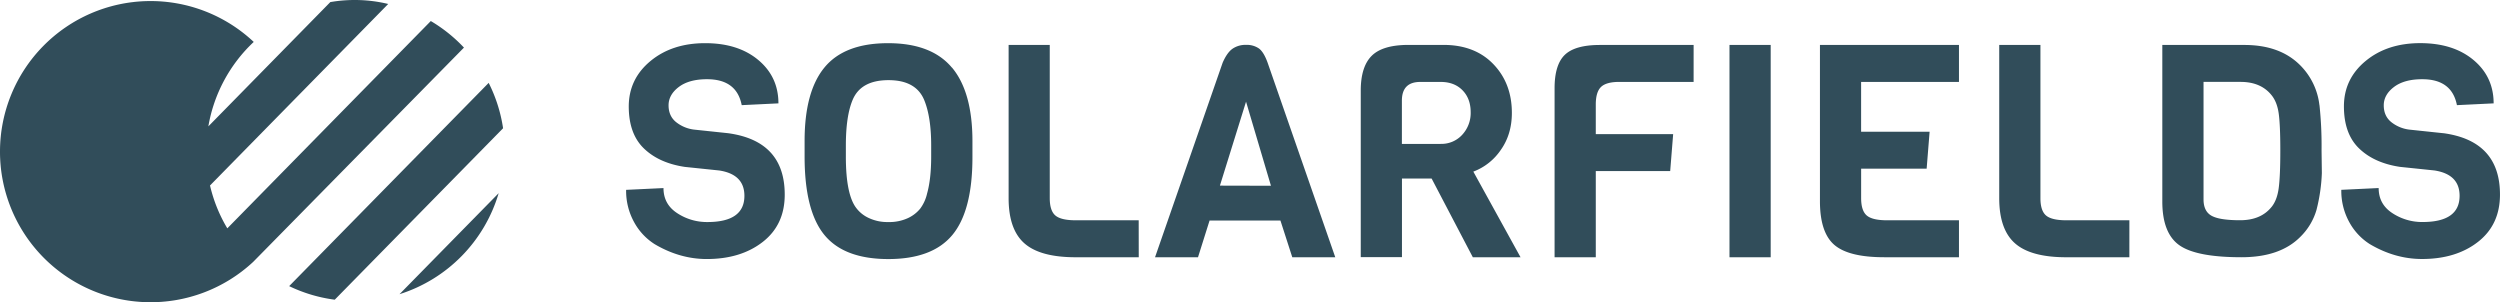 <?xml version="1.0" encoding="UTF-8" standalone="no"?>
<svg
   xmlns:dc="http://purl.org/dc/elements/1.1/"
   xmlns:cc="http://creativecommons.org/ns#"
   xmlns:rdf="http://www.w3.org/1999/02/22-rdf-syntax-ns#"
   xmlns:svg="http://www.w3.org/2000/svg"
   xmlns="http://www.w3.org/2000/svg"
   id="svg843"
   viewBox="0 0 1770.4 214.03"
   version="1.1"
   height="214.03"
   width="1770.4">
  <defs
     id="defs831">
    <style
       id="style829">.cls-1{fill:#314d5a;}</style>
  </defs>
  <title
     id="title833">Solarfields logo</title>
  <g
     id="g841"
     data-name="Layer 2"
     transform="translate(.262 .003)">
    <g
       id="g839"
       data-name="Laag 1"
       fill="#314d5a">
      <path
         id="path835"
         d="m1730 94.33-23.93-2.53a25.38 25.38 0 0 1-13-5.39q-5.25-4.32-5.25-11.82t7.25-13q7.23-5.49 20-5.49 21 0 24.56 18.36l26-1.26q0-18.8-14.28-30.72t-37.68-11.93q-23.42 0-38.73 12.67t-15.33 32.09q0 19.42 10.71 29.77t29 13.09l24.35 2.53q17.85 2.75 17.85 17.95 0 18.57-26.25 18.57a38.25 38.25 0 0 1-21.41-6.33q-9.66-6.33-9.65-17.73l-26.45 1.26a45.71 45.71 0 0 0 5.66 22.91 42.36 42.36 0 0 0 14.49 15.52q17.83 10.56 37 10.56 24.13 0 39.67-12.14t15.54-33.47q0-38-40.1-43.49m-121.76 52.36q-7.56 9.28-22.14 9.29t-20.26-3.17q-5.67-3.17-5.67-11.61v-83.18h26.24q14.28 0 21.83 9.29 4 4.86 5.15 13t1.15 26.28q0 18.17-1.15 26.71t-5.15 13.41m34-72.21a47.48 47.48 0 0 0-13.64-28.29q-14.28-14.34-39.47-14.35h-58.15v110.84q0 22.38 12 30.93t44.09 8.55q27.29 0 41.57-14.36a43.78 43.78 0 0 0 11.54-19.21 123.39 123.39 0 0 0 3.78-26l-0.21-16.25a271.53 271.53 0 0 0-1.47-31.89m-134.62 81.55h-44.51q-10.49 0-14.48-3.38t-4-12.24v-108.54h-29.18v108.52q0 22.15 11.23 32t36.42 9.82h44.51zm-120.68 0h-50.8q-10.5 0-14.48-3.38t-4-12.24v-20.93h46.39l2.1-26.18h-48.51v-35.27h69.3v-26.16h-98.45v110.63q0 22.16 10.18 30.93t35.37 8.76h52.9zm-133.33-124.16h-29.18v150.32h29.18zm-54.58 0h-66.34q-17.62 0-24.87 7t-7.25 23.65v119.67h29.18v-61h52.69l2.1-26.16h-54.79v-20.94q0-8.86 3.68-12.45t12.91-3.61h52.69zm-179.09 70.09h-27.5v-30.61q0-13.3 13-13.3h14.5q9.66 0 15.43 5.91t5.78 15.52a22.66 22.66 0 0 1-6 16 19.84 19.84 0 0 1-15.22 6.44m23.1 19.64a40.83 40.83 0 0 0 19.41-15.31q7.88-11.08 7.88-26.29 0-20.89-13.12-34.52t-35.38-13.61h-24.74q-18.25 0-26 7.7t-7.77 24.6v118h29.18v-55.68h21l29.18 55.74h33.79zm-179.46 9.92 18.5-59.45 17.64 59.54zm33.8-87q-2.73-7.6-6.19-10.14a15.13 15.13 0 0 0-9.14-2.53 16.12 16.12 0 0 0-9.55 2.74q-3.89 2.74-7 9.93l-47.86 137.71h30.43l8.19-26h50.18l8.39 26h30.44zm-91.32 111.55h-44.5q-10.5 0-14.48-3.38t-4-12.24v-108.54h-29.13v108.52q0 22.15 11.23 32t36.42 9.82h44.5zm-149.88-18.81a28.45 28.45 0 0 1-4.83 10.55 24.51 24.51 0 0 1-8.82 6.76 31.33 31.33 0 0 1-13.75 2.74 30.9 30.9 0 0 1-13.83-2.85 23.13 23.13 0 0 1-8.71-6.86q-7.56-9.5-7.55-36.73v-7.8q0-20.91 4.82-32.31 5.88-13.94 25.41-13.93 19.3 0 25.19 13.93 5 12 5 32.31v7.81q0 16-2.94 26.39m17.63-89.31q-14.49-17.31-45.24-17.31t-44.93 17.1q-14.16 17.1-14.16 52.15v11q0 38.43 14 55.52t45.23 17.11q31.29 0 45.45-17.11t14.18-54.89v-11.46q0-34.83-14.49-52.15m-158.52 46.48-23.93-2.53a25.38 25.38 0 0 1-13-5.39q-5.25-4.32-5.25-11.82t7.24-13q7.24-5.49 20-5.49 21 0 24.56 18.36l26-1.26q0-18.8-14.27-30.72t-37.62-11.91q-23.42 0-38.73 12.67t-15.37 32.09q0 19.42 10.71 29.77t29 13.09l24.35 2.53q17.84 2.75 17.84 17.95 0 18.57-26.24 18.57a38.2 38.2 0 0 1-21.41-6.33q-9.66-6.33-9.66-17.73l-26.45 1.26a45.71 45.71 0 0 0 5.67 22.91 42.36 42.36 0 0 0 14.49 15.52q17.83 10.56 36.94 10.56 24.13 0 39.68-12.14t15.53-33.47q0-38-40.09-43.49"
         class="cls-1" />
      <path
         id="path837"
         d="m352.87 136.8-70.23 71.54a106.77 106.77 0 0 0 70.23-71.54m-24.58-103.09a106.56 106.56 0 0 0-23.48-18.81l-144.1 146.8a105.68 105.68 0 0 1-12.25-30.35l126.19-128.54a101.39 101.39 0 0 0-41-1.33l-86.36 88a106.49 106.49 0 0 1 32.13-59.79 106.64 106.64 0 1 0-0.4 155.77l149.27-151.75m27.71 57.11a105.87 105.87 0 0 0-10.2-32.13l-141.29 143.93a105.63 105.63 0 0 0 32.28 9.61z"
         class="cls-1" />
    </g>
  </g>
</svg>
